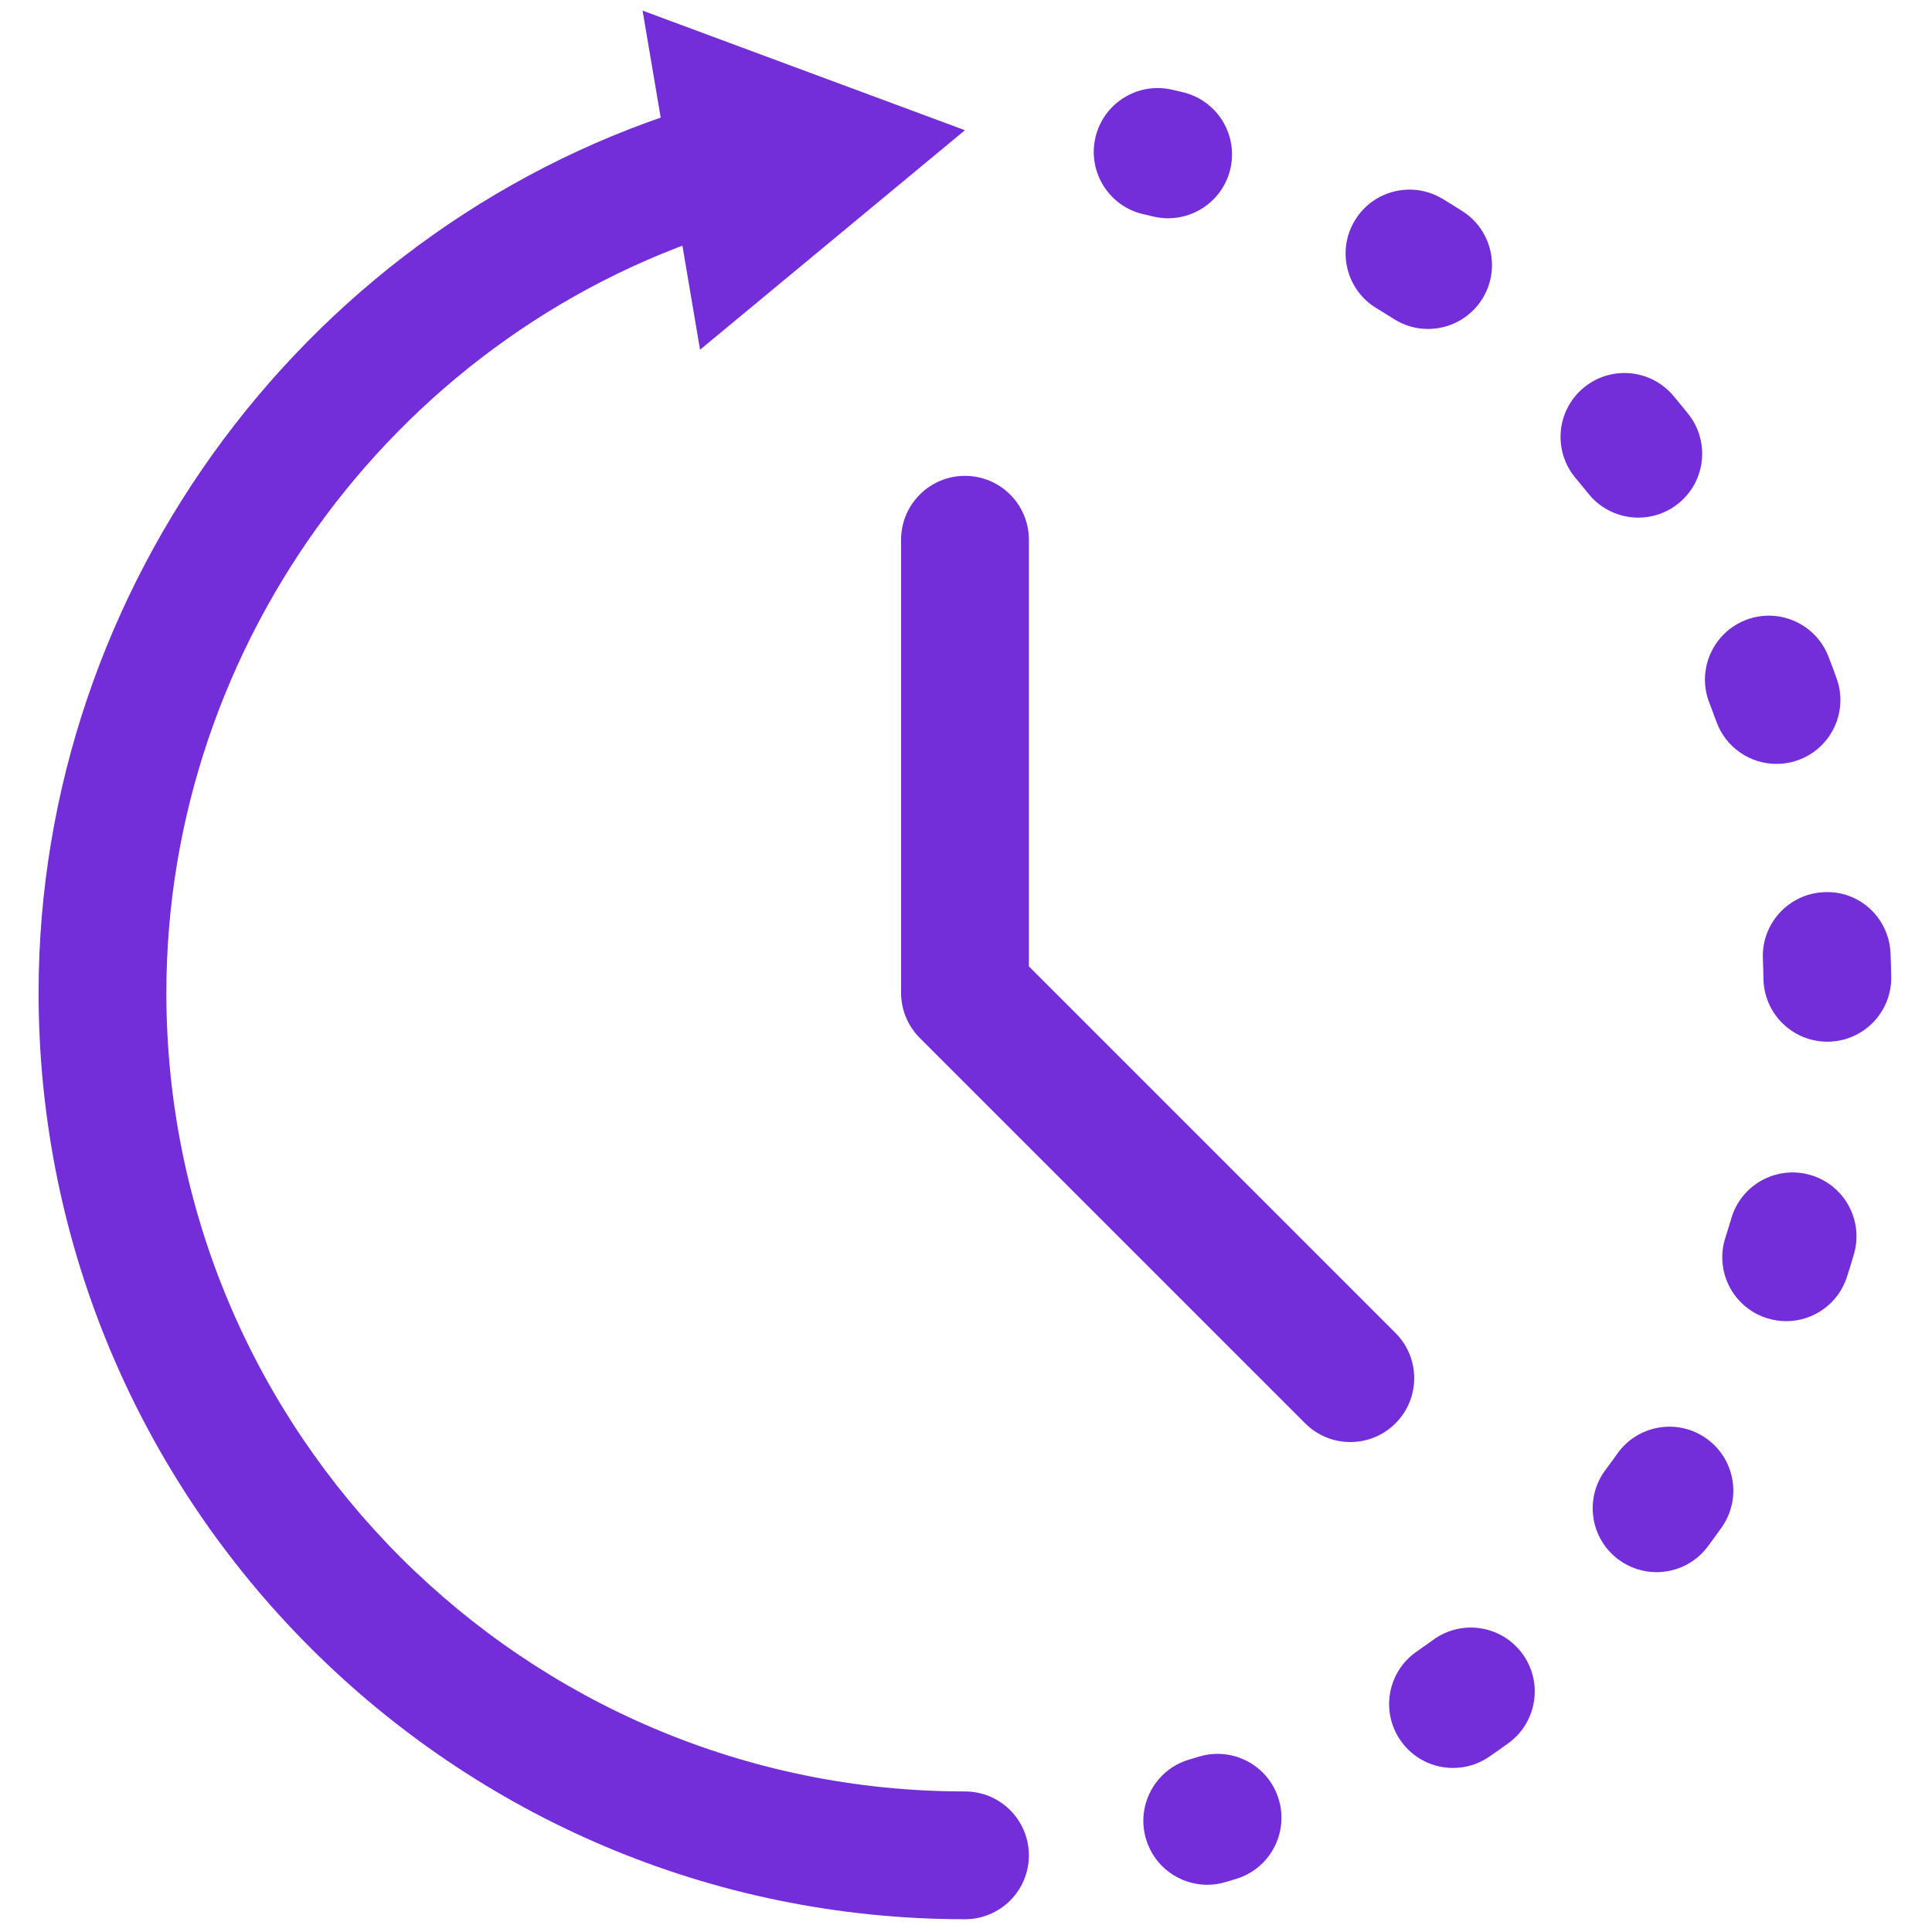 <svg xmlns="http://www.w3.org/2000/svg" xmlns:xlink="http://www.w3.org/1999/xlink" version="1.1" width="256" height="256" viewBox="0 0 256 256" xml:space="preserve">

<defs>
</defs>
<g style="stroke: none; stroke-width: 0; stroke-dasharray: none; stroke-linecap: butt; stroke-linejoin: miter; stroke-miterlimit: 10; fill: none; fill-rule: nonzero; opacity: 1;" transform="translate(1.407 1.407) scale(2.81 2.81)" >
	<path d="M 45.003 90 C 20.915 90 1.319 70.404 1.319 46.316 c 0 -19.221 12.86 -36.449 31.274 -41.896 c 1.6 -0.471 3.272 0.439 3.744 2.034 c 0.472 1.596 -0.439 3.272 -2.034 3.744 C 18.43 14.893 7.344 29.745 7.344 46.316 c 0 20.765 16.893 37.659 37.659 37.659 c 1.664 0 3.013 1.348 3.013 3.013 S 46.667 90 45.003 90 z" style="stroke: none; stroke-width: 1; stroke-dasharray: none; stroke-linecap: butt; stroke-linejoin: miter; stroke-miterlimit: 10; fill: rgb(115,45,217); fill-rule: nonzero; opacity: 1;" transform=" matrix(1 0 0 1 0 0) " stroke-linecap="round" />
	<polygon points="32.51,15.99 45,5.64 29.8,0 " style="stroke: none; stroke-width: 1; stroke-dasharray: none; stroke-linecap: butt; stroke-linejoin: miter; stroke-miterlimit: 10; fill: rgb(115,45,217); fill-rule: nonzero; opacity: 1;" transform="  matrix(1 0 0 1 0 0) "/>
	<path d="M 54.584 9.792 c -0.232 0 -0.469 -0.027 -0.705 -0.083 L 53.415 9.6 c -1.622 -0.372 -2.635 -1.988 -2.263 -3.609 c 0.372 -1.623 1.992 -2.633 3.609 -2.264 l 0.523 0.123 c 1.618 0.387 2.616 2.013 2.228 3.632 C 57.18 8.863 55.945 9.792 54.584 9.792 z" style="stroke: none; stroke-width: 1; stroke-dasharray: none; stroke-linecap: butt; stroke-linejoin: miter; stroke-miterlimit: 10; fill: rgb(115,45,217); fill-rule: nonzero; opacity: 1;" transform=" matrix(1 0 0 1 0 0) " stroke-linecap="round" />
	<path d="M 68.019 82.867 c -0.959 0 -1.902 -0.456 -2.485 -1.306 c -0.943 -1.371 -0.595 -3.246 0.776 -4.189 c 0.262 -0.18 0.522 -0.365 0.78 -0.551 c 1.346 -0.977 3.23 -0.676 4.207 0.673 c 0.976 1.347 0.675 3.231 -0.673 4.207 c -0.297 0.216 -0.598 0.428 -0.901 0.635 C 69.201 82.696 68.607 82.867 68.019 82.867 z M 77.613 73.634 c -0.63 0 -1.264 -0.196 -1.805 -0.602 c -1.331 -0.998 -1.601 -2.887 -0.603 -4.218 c 0.189 -0.252 0.375 -0.506 0.556 -0.763 c 0.958 -1.359 2.839 -1.686 4.198 -0.723 c 1.359 0.96 1.683 2.839 0.723 4.198 c -0.215 0.304 -0.433 0.605 -0.656 0.902 C 79.433 73.218 78.529 73.634 77.613 73.634 z M 83.728 61.799 c -0.305 0 -0.615 -0.047 -0.92 -0.144 c -1.585 -0.508 -2.458 -2.204 -1.951 -3.788 c 0.098 -0.305 0.192 -0.61 0.282 -0.917 c 0.469 -1.596 2.142 -2.511 3.739 -2.041 c 1.597 0.469 2.511 2.143 2.041 3.739 c -0.104 0.354 -0.212 0.706 -0.324 1.056 C 86.187 60.983 85.002 61.799 83.728 61.799 z M 85.667 48.62 c -1.64 0 -2.983 -1.315 -3.012 -2.961 c -0.005 -0.318 -0.014 -0.634 -0.027 -0.949 c -0.072 -1.662 1.218 -3.068 2.88 -3.14 c 1.683 -0.083 3.068 1.218 3.139 2.88 c 0.016 0.367 0.026 0.736 0.033 1.105 c 0.028 1.664 -1.297 3.035 -2.961 3.065 C 85.703 48.62 85.685 48.62 85.667 48.62 z M 83.27 35.521 c -1.236 0 -2.394 -0.766 -2.835 -1.995 c -0.107 -0.296 -0.218 -0.591 -0.331 -0.884 c -0.606 -1.549 0.16 -3.297 1.709 -3.903 c 1.549 -0.607 3.297 0.16 3.902 1.71 c 0.135 0.345 0.266 0.691 0.39 1.04 c 0.563 1.566 -0.251 3.291 -1.816 3.854 C 83.952 35.464 83.609 35.521 83.27 35.521 z M 76.755 23.908 c -0.883 0 -1.756 -0.386 -2.352 -1.127 c -0.2 -0.249 -0.402 -0.495 -0.607 -0.738 c -1.072 -1.272 -0.91 -3.173 0.362 -4.245 c 1.274 -1.073 3.174 -0.91 4.245 0.362 c 0.236 0.28 0.47 0.564 0.699 0.85 c 1.042 1.298 0.834 3.194 -0.465 4.236 C 78.082 23.691 77.416 23.908 76.755 23.908 z M 66.837 15.011 c -0.554 0 -1.114 -0.152 -1.616 -0.473 c -0.269 -0.171 -0.539 -0.339 -0.813 -0.504 c -1.425 -0.86 -1.883 -2.712 -1.023 -4.136 c 0.859 -1.425 2.71 -1.884 4.136 -1.023 c 0.315 0.19 0.629 0.384 0.939 0.582 c 1.403 0.894 1.815 2.756 0.922 4.16 C 68.806 14.518 67.832 15.011 66.837 15.011 z" style="stroke: none; stroke-width: 1; stroke-dasharray: none; stroke-linecap: butt; stroke-linejoin: miter; stroke-miterlimit: 10; fill: rgb(115,45,217); fill-rule: nonzero; opacity: 1;" transform=" matrix(1 0 0 1 0 0) " stroke-linecap="round" />
	<path d="M 56.426 88.375 c -1.299 0 -2.499 -0.847 -2.887 -2.156 c -0.474 -1.596 0.435 -3.273 2.03 -3.746 l 0.47 -0.14 c 1.595 -0.483 3.275 0.417 3.757 2.009 c 0.483 1.593 -0.417 3.275 -2.009 3.757 l -0.501 0.15 C 56.999 88.335 56.709 88.375 56.426 88.375 z" style="stroke: none; stroke-width: 1; stroke-dasharray: none; stroke-linecap: butt; stroke-linejoin: miter; stroke-miterlimit: 10; fill: rgb(115,45,217); fill-rule: nonzero; opacity: 1;" transform=" matrix(1 0 0 1 0 0) " stroke-linecap="round" />
	<path d="M 63.173 67.499 c -0.771 0 -1.542 -0.294 -2.13 -0.883 l -18.17 -18.17 c -0.565 -0.565 -0.883 -1.331 -0.883 -2.13 V 24.951 c 0 -1.664 1.349 -3.013 3.013 -3.013 c 1.664 0 3.013 1.349 3.013 3.013 v 20.117 l 17.288 17.288 c 1.177 1.176 1.177 3.084 0 4.26 C 64.715 67.205 63.944 67.499 63.173 67.499 z" style="stroke: none; stroke-width: 1; stroke-dasharray: none; stroke-linecap: butt; stroke-linejoin: miter; stroke-miterlimit: 10; fill: rgb(115,45,217); fill-rule: nonzero; opacity: 1;" transform=" matrix(1 0 0 1 0 0) " stroke-linecap="round" />
</g>
</svg>